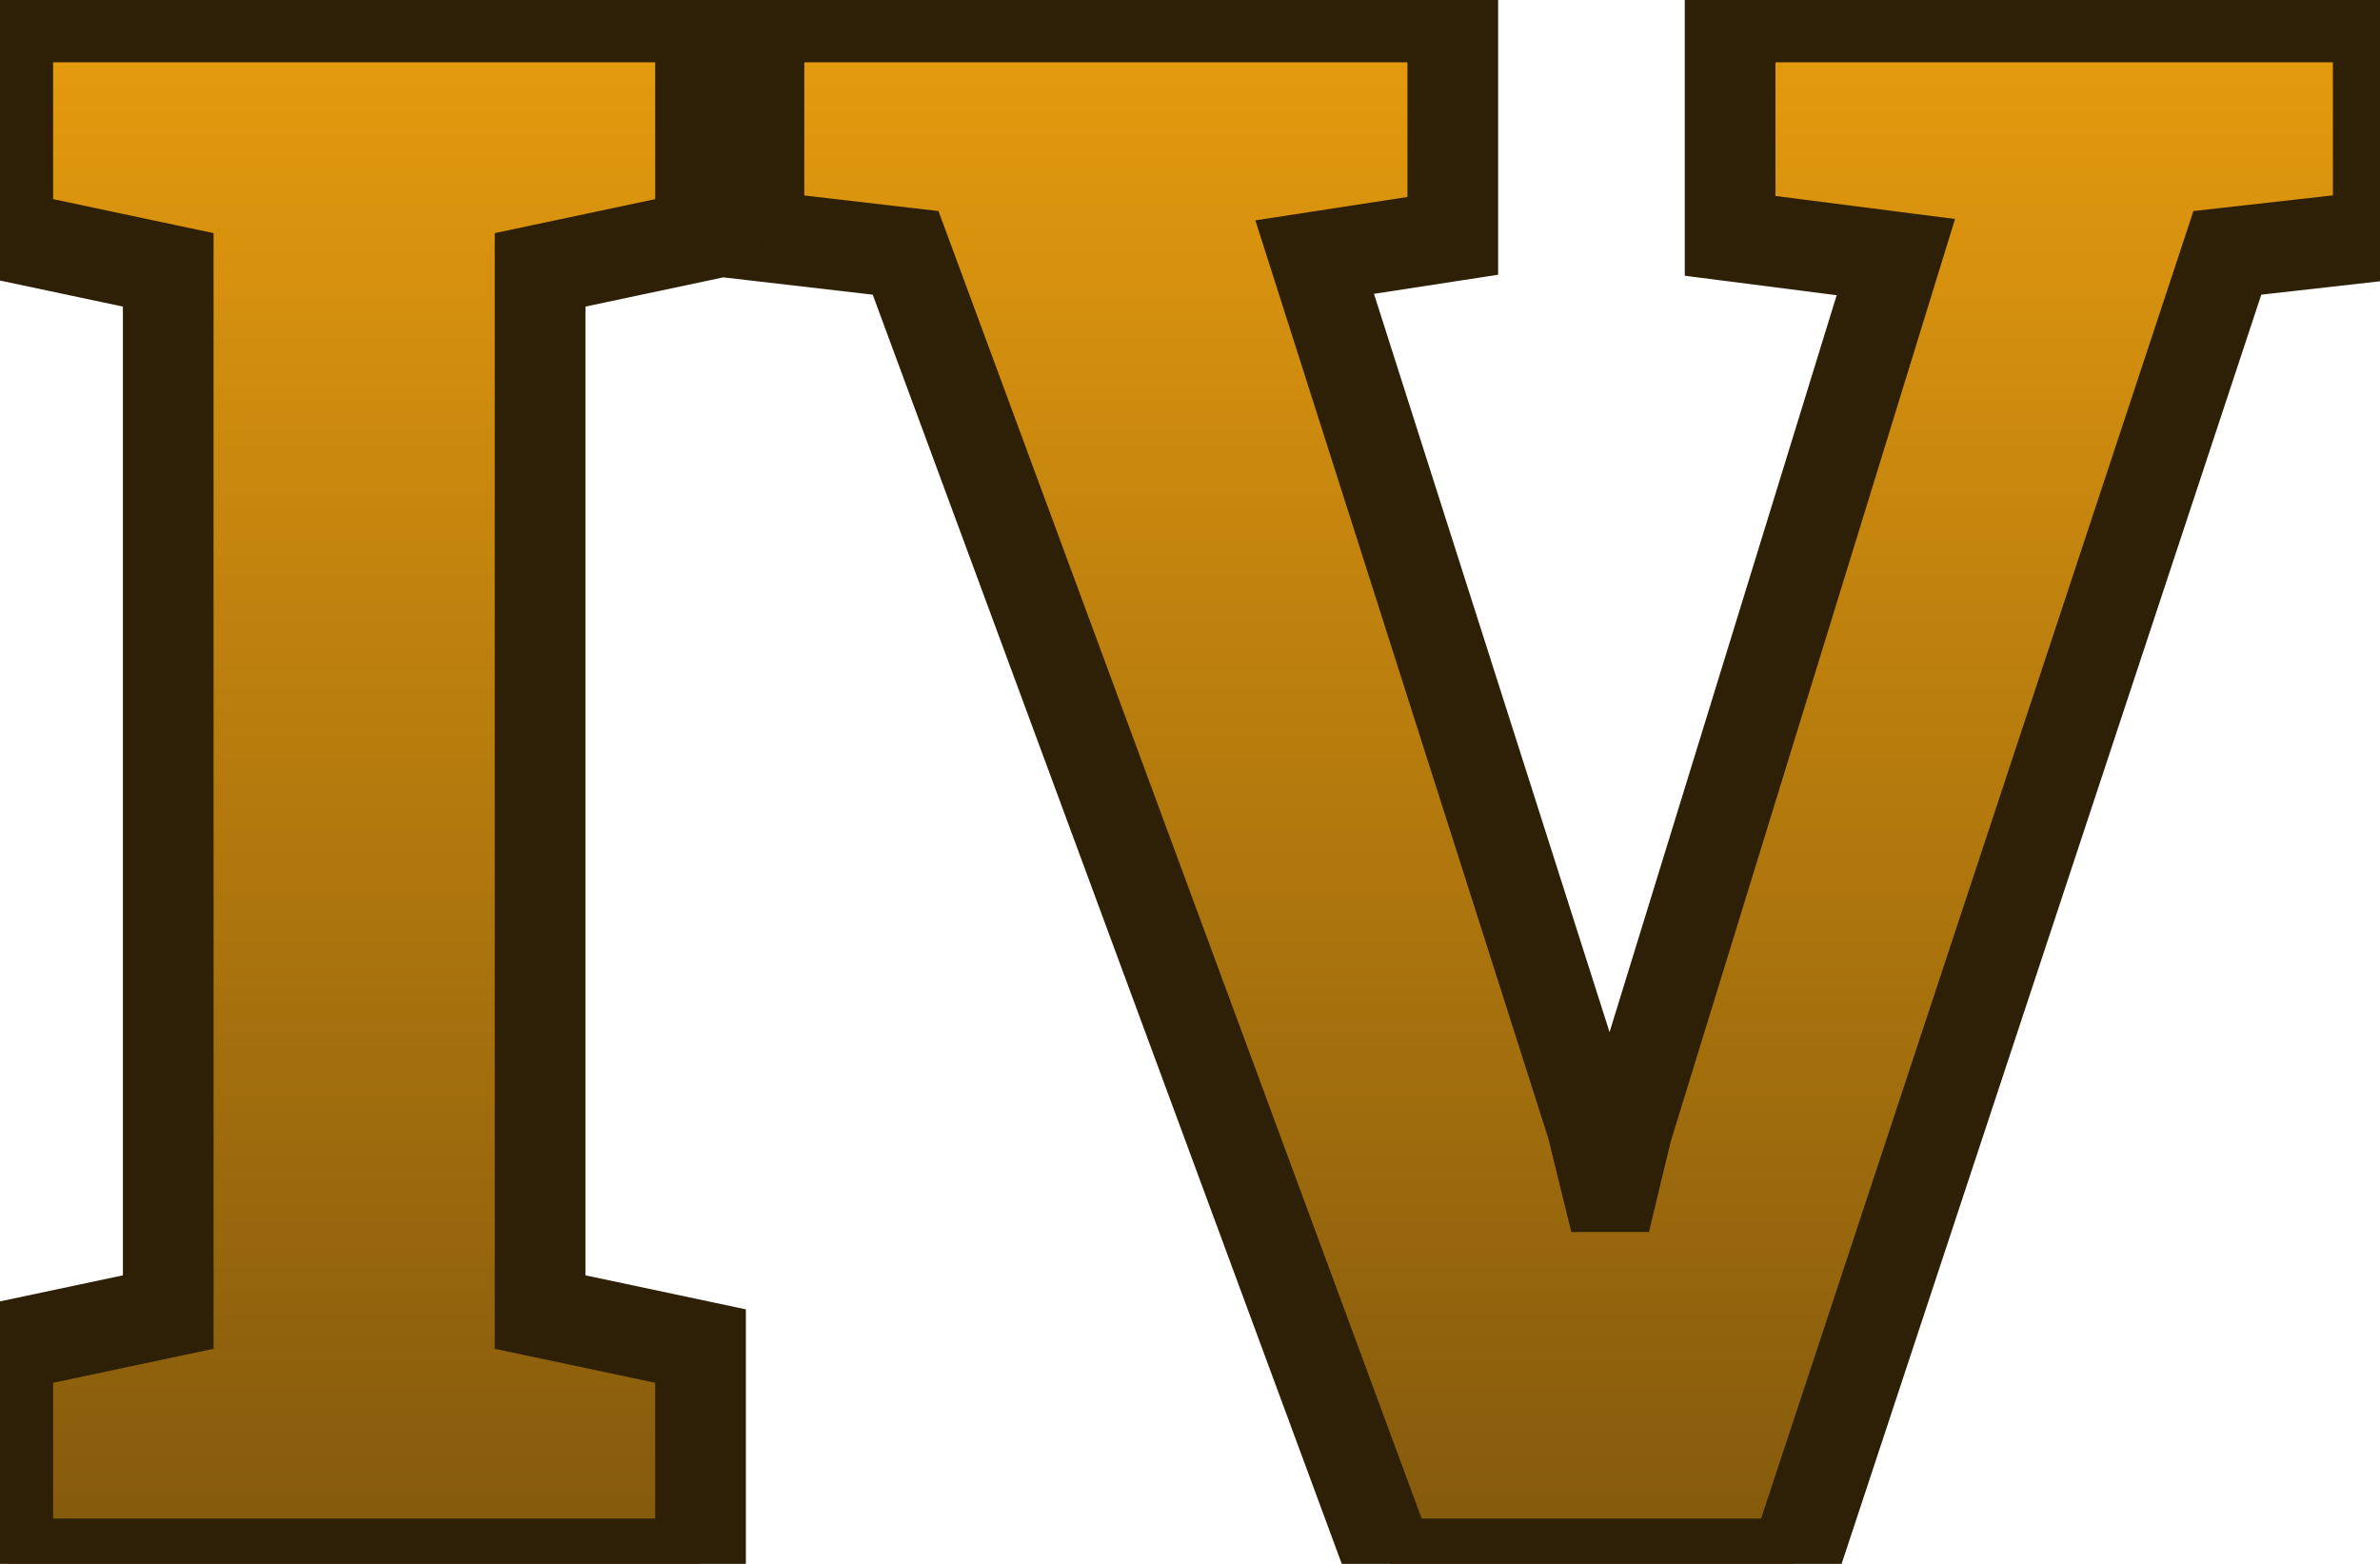 <svg width="105" height="69" viewBox="0 0 105 69" fill="none" xmlns="http://www.w3.org/2000/svg">
<path d="M0.344 69V59.391L7.422 57.891V11.906L0.344 10.406V0.75H30.906V10.406L23.828 11.906V57.891L30.906 59.391V69H0.344ZM61.328 69L39.953 11.156L33.484 10.406V0.75H64.094V10.406L58 11.344L70.234 49.688L70.891 52.359H71.172L71.781 49.828L83.641 11.344L76.328 10.406V0.75H104.922V10.406L98.266 11.156L79.141 69H61.328Z" fill="url(#paint0_linear_352:90)"/>
<path d="M0.344 69H-1.656V71H0.344V69ZM0.344 59.391L-0.071 57.434L-1.656 57.77V59.391H0.344ZM7.422 57.891L7.837 59.847L9.422 59.511V57.891H7.422ZM7.422 11.906H9.422V10.286L7.837 9.95L7.422 11.906ZM0.344 10.406H-1.656V12.027L-0.071 12.363L0.344 10.406ZM0.344 0.75V-1.25H-1.656V0.75H0.344ZM30.906 0.75H32.906V-1.25H30.906V0.75ZM30.906 10.406L31.321 12.363L32.906 12.027V10.406H30.906ZM23.828 11.906L23.413 9.95L21.828 10.286V11.906H23.828ZM23.828 57.891H21.828V59.511L23.413 59.847L23.828 57.891ZM30.906 59.391H32.906V57.77L31.321 57.434L30.906 59.391ZM30.906 69V71H32.906V69H30.906ZM2.344 69V59.391H-1.656V69H2.344ZM0.758 61.347L7.837 59.847L7.007 55.934L-0.071 57.434L0.758 61.347ZM9.422 57.891V11.906H5.422V57.891H9.422ZM7.837 9.95L0.758 8.45L-0.071 12.363L7.007 13.863L7.837 9.95ZM2.344 10.406V0.75H-1.656V10.406H2.344ZM0.344 2.75H30.906V-1.25H0.344V2.75ZM28.906 0.75V10.406H32.906V0.75H28.906ZM30.492 8.45L23.413 9.95L24.243 13.863L31.321 12.363L30.492 8.45ZM21.828 11.906V57.891H25.828V11.906H21.828ZM23.413 59.847L30.492 61.347L31.321 57.434L24.243 55.934L23.413 59.847ZM28.906 59.391V69H32.906V59.391H28.906ZM30.906 67H0.344V71H30.906V67ZM61.328 69L59.452 69.693L59.935 71H61.328V69ZM39.953 11.156L41.829 10.463L41.403 9.311L40.184 9.17L39.953 11.156ZM33.484 10.406H31.484V12.188L33.254 12.393L33.484 10.406ZM33.484 0.75V-1.25H31.484V0.75H33.484ZM64.094 0.75H66.094V-1.25H64.094V0.75ZM64.094 10.406L64.398 12.383L66.094 12.122V10.406H64.094ZM58 11.344L57.696 9.367L55.383 9.723L56.095 11.952L58 11.344ZM70.234 49.688L72.177 49.211L72.16 49.144L72.14 49.08L70.234 49.688ZM70.891 52.359L68.948 52.836L69.322 54.359H70.891V52.359ZM71.172 52.359V54.359H72.748L73.116 52.828L71.172 52.359ZM71.781 49.828L69.87 49.239L69.852 49.299L69.837 49.36L71.781 49.828ZM83.641 11.344L85.552 11.933L86.252 9.662L83.895 9.36L83.641 11.344ZM76.328 10.406H74.328V12.166L76.074 12.39L76.328 10.406ZM76.328 0.75V-1.25H74.328V0.75H76.328ZM104.922 0.75H106.922V-1.25H104.922V0.75ZM104.922 10.406L105.146 12.394L106.922 12.194V10.406H104.922ZM98.266 11.156L98.042 9.169L96.769 9.312L96.367 10.528L98.266 11.156ZM79.141 69V71H80.586L81.04 69.628L79.141 69ZM63.204 68.307L41.829 10.463L38.077 11.85L59.452 69.693L63.204 68.307ZM40.184 9.17L33.715 8.42L33.254 12.393L39.723 13.143L40.184 9.17ZM35.484 10.406V0.75H31.484V10.406H35.484ZM33.484 2.75H64.094V-1.25H33.484V2.75ZM62.094 0.75V10.406H66.094V0.75H62.094ZM63.79 8.43L57.696 9.367L58.304 13.32L64.398 12.383L63.79 8.43ZM56.095 11.952L68.329 50.295L72.14 49.08L59.905 10.736L56.095 11.952ZM68.292 50.164L68.948 52.836L72.833 51.882L72.177 49.211L68.292 50.164ZM70.891 54.359H71.172V50.359H70.891V54.359ZM73.116 52.828L73.726 50.296L69.837 49.36L69.227 51.891L73.116 52.828ZM73.693 50.417L85.552 11.933L81.729 10.755L69.87 49.239L73.693 50.417ZM83.895 9.36L76.582 8.422L76.074 12.39L83.386 13.328L83.895 9.36ZM78.328 10.406V0.75H74.328V10.406H78.328ZM76.328 2.75H104.922V-1.25H76.328V2.75ZM102.922 0.75V10.406H106.922V0.75H102.922ZM104.698 8.419L98.042 9.169L98.49 13.144L105.146 12.394L104.698 8.419ZM96.367 10.528L77.242 68.372L81.04 69.628L100.165 11.784L96.367 10.528ZM79.141 67H61.328V71H79.141V67Z" fill="#2E2006"/>
<defs>
<linearGradient id="paint0_linear_352:90" x1="52" y1="-16" x2="52" y2="80" gradientUnits="userSpaceOnUse">
<stop stop-color="#FFAC0F"/>
<stop offset="1" stop-color="#724E0C"/>
</linearGradient>
</defs>
</svg>
